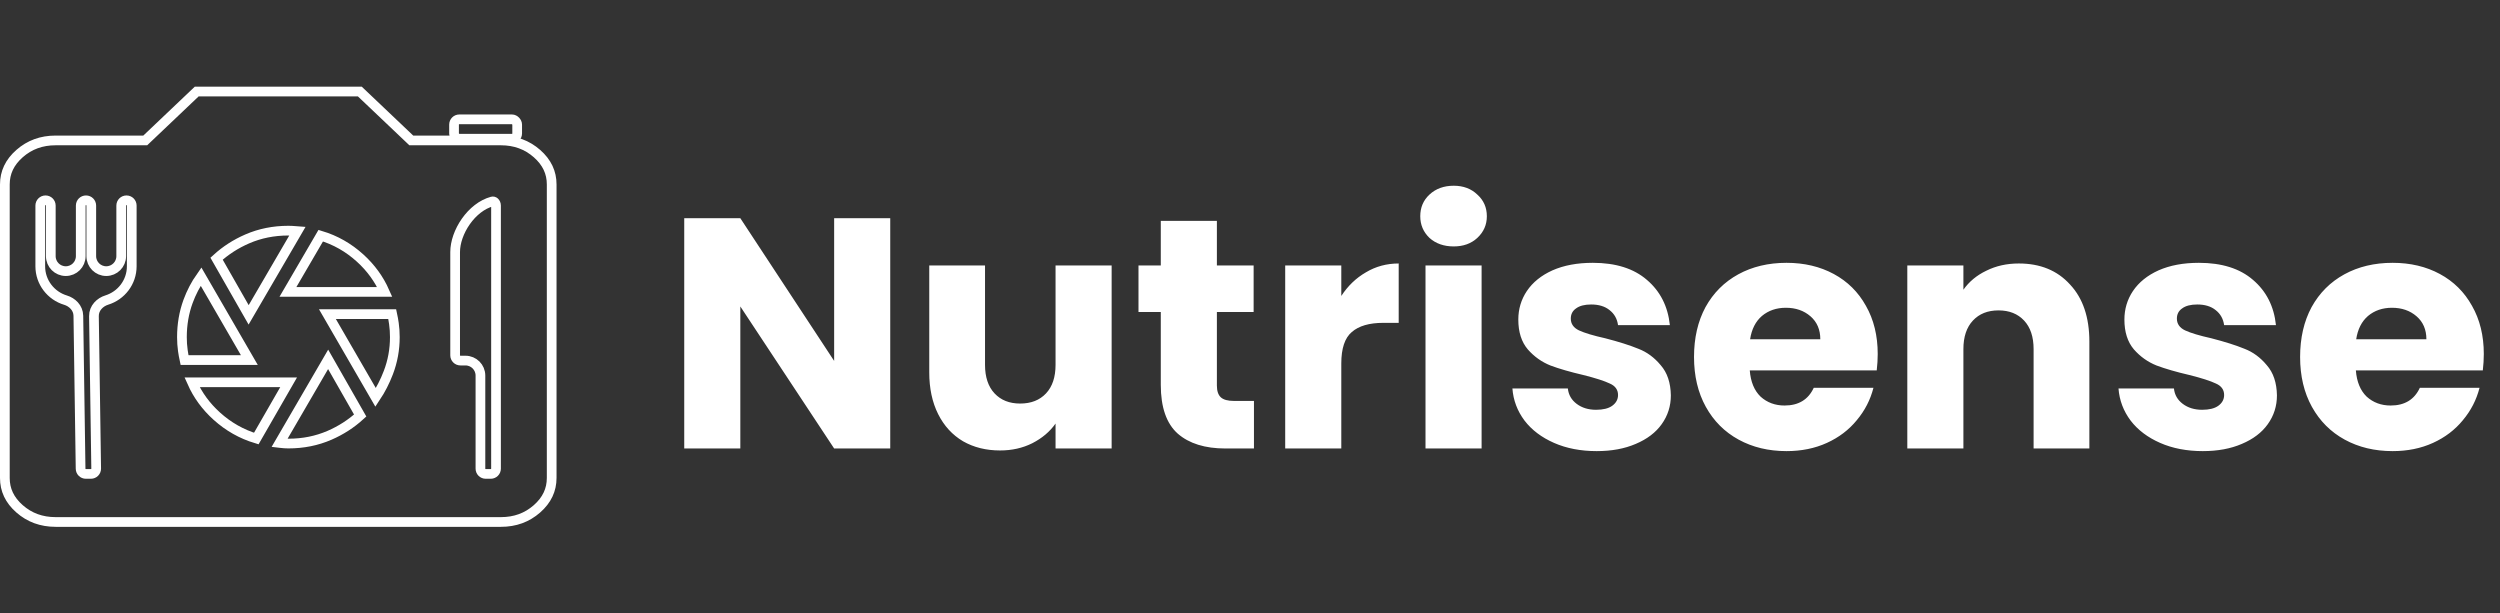 <svg width="326" height="80" viewBox="0 0 326 80" fill="none" xmlns="http://www.w3.org/2000/svg">
<rect x="0" y="0" width="326" height="80" fill="#333333" stroke="none"/>
<rect x="59.208" y="15.56" width="8.232" height="2.533" rx="0.686" stroke="white" stroke-width="1.266"/>
<path d="M0.633 62.322V62.322V24.056C0.633 22.5 1.254 21.167 2.552 20.026C3.852 18.884 5.408 18.31 7.257 18.312H7.257H18.687H18.94L19.123 18.138L25.653 11.934H46.919L53.449 18.138L53.632 18.312H53.885H65.315C67.166 18.312 68.724 18.887 70.024 20.029C71.322 21.17 71.941 22.502 71.939 24.055V24.056V62.322C71.939 63.877 71.319 65.211 70.021 66.352C68.72 67.494 67.164 68.068 65.316 68.066H65.315H7.257C5.406 68.066 3.848 67.491 2.548 66.348C1.25 65.208 0.631 63.876 0.633 62.322Z" stroke="white" stroke-width="1.266"/>
<path d="M23.724 43.959V43.959C23.724 42.311 23.991 40.764 24.52 39.313C24.945 38.15 25.51 37.068 26.214 36.067L32.516 46.954H24.065C23.977 46.549 23.903 46.138 23.844 45.721C23.763 45.147 23.723 44.559 23.724 43.959ZM46.959 33.651C48.359 34.92 49.426 36.39 50.167 38.064H37.547L41.824 30.731C43.738 31.307 45.448 32.279 46.959 33.651ZM38.637 30.13C38.687 30.134 38.736 30.139 38.784 30.143L32.422 41.058L28.241 33.734C29.409 32.665 30.745 31.803 32.252 31.15C33.897 30.437 35.679 30.077 37.605 30.077C37.896 30.077 38.239 30.094 38.637 30.13ZM51.486 43.958V43.959C51.486 45.576 51.203 47.12 50.639 48.594C50.189 49.769 49.636 50.845 48.982 51.826L42.695 40.963H51.146C51.234 41.368 51.308 41.779 51.366 42.196C51.447 42.771 51.487 43.358 51.486 43.958ZM28.268 54.265C26.86 52.995 25.787 51.526 25.044 49.853H37.636L33.42 57.185C31.506 56.609 29.79 55.637 28.268 54.265ZM37.605 57.84C37.271 57.84 36.928 57.817 36.579 57.772C36.536 57.767 36.493 57.761 36.451 57.756L42.789 46.86L46.969 54.183C45.801 55.252 44.466 56.114 42.959 56.767C41.313 57.48 39.531 57.84 37.605 57.84Z" stroke="white" stroke-width="1.266"/>
<path d="M11.902 26.805V33.403C11.902 34.481 12.776 35.355 13.855 35.355C14.933 35.355 15.807 34.481 15.807 33.403V26.805C15.807 26.426 16.115 26.119 16.494 26.119C16.873 26.119 17.18 26.426 17.18 26.805V34.722C17.18 36.798 15.807 38.547 13.914 39.13C13.06 39.394 12.235 40.16 12.25 41.228L12.542 61.102C12.548 61.485 12.239 61.798 11.856 61.798H11.197C10.821 61.798 10.516 61.497 10.51 61.122L10.217 41.173C10.202 40.128 9.388 39.392 8.548 39.14C6.639 38.566 5.251 36.809 5.251 34.722V26.805C5.251 26.426 5.559 26.119 5.938 26.119C6.317 26.119 6.624 26.426 6.624 26.805V33.403C6.624 34.481 7.498 35.355 8.577 35.355C9.655 35.355 10.529 34.481 10.529 33.403V26.805C10.529 26.426 10.837 26.119 11.216 26.119C11.595 26.119 11.902 26.426 11.902 26.805Z" stroke="white" stroke-width="1.266"/>
<path d="M59.35 46.334V32.875C59.35 31.604 59.863 30.132 60.75 28.873C61.636 27.614 62.847 26.637 64.177 26.274C64.299 26.241 64.405 26.27 64.498 26.355C64.6 26.45 64.681 26.611 64.681 26.805V61.112C64.681 61.491 64.374 61.798 63.995 61.798H63.335C62.956 61.798 62.649 61.491 62.649 61.112V48.973C62.649 47.894 61.775 47.02 60.696 47.02H60.036C59.657 47.02 59.35 46.713 59.35 46.334Z" stroke="white" stroke-width="1.266"/>
<path d="M116.087 58.483H108.773L96.539 39.962V58.483H89.224V28.455H96.539L108.773 47.062V28.455H116.087V58.483ZM144.958 34.615V58.483H137.644V55.232C136.902 56.287 135.89 57.143 134.607 57.799C133.352 58.426 131.955 58.74 130.415 58.74C128.59 58.74 126.979 58.341 125.581 57.542C124.184 56.715 123.1 55.532 122.33 53.992C121.56 52.452 121.175 50.641 121.175 48.559V34.615H128.447V47.575C128.447 49.172 128.861 50.413 129.688 51.297C130.515 52.181 131.627 52.623 133.024 52.623C134.45 52.623 135.576 52.181 136.403 51.297C137.23 50.413 137.644 49.172 137.644 47.575V34.615H144.958ZM163.516 52.281V58.483H159.794C157.142 58.483 155.075 57.842 153.592 56.558C152.109 55.246 151.367 53.122 151.367 50.185V40.689H148.459V34.615H151.367V28.797H158.682V34.615H163.473V40.689H158.682V50.27C158.682 50.983 158.853 51.496 159.195 51.81C159.537 52.124 160.108 52.281 160.906 52.281H163.516ZM174.905 38.593C175.76 37.281 176.829 36.254 178.113 35.513C179.396 34.743 180.822 34.358 182.39 34.358V42.1H180.38C178.555 42.1 177.186 42.499 176.273 43.298C175.361 44.068 174.905 45.437 174.905 47.404V58.483H167.59V34.615H174.905V38.593ZM189.565 32.134C188.282 32.134 187.227 31.763 186.4 31.021C185.601 30.252 185.202 29.31 185.202 28.198C185.202 27.058 185.601 26.116 186.4 25.375C187.227 24.605 188.282 24.22 189.565 24.22C190.82 24.22 191.846 24.605 192.645 25.375C193.472 26.116 193.885 27.058 193.885 28.198C193.885 29.31 193.472 30.252 192.645 31.021C191.846 31.763 190.82 32.134 189.565 32.134ZM193.201 34.615V58.483H185.886V34.615H193.201ZM208.212 58.825C206.13 58.825 204.276 58.469 202.651 57.756C201.025 57.043 199.742 56.074 198.801 54.847C197.86 53.593 197.333 52.195 197.218 50.655H204.448C204.533 51.482 204.918 52.152 205.602 52.666C206.287 53.179 207.128 53.436 208.126 53.436C209.039 53.436 209.737 53.265 210.222 52.922C210.735 52.552 210.992 52.081 210.992 51.511C210.992 50.826 210.636 50.327 209.923 50.014C209.21 49.672 208.055 49.301 206.458 48.901C204.747 48.502 203.321 48.089 202.18 47.661C201.04 47.205 200.056 46.506 199.229 45.565C198.402 44.596 197.988 43.298 197.988 41.672C197.988 40.304 198.359 39.063 199.101 37.951C199.871 36.81 200.983 35.912 202.437 35.256C203.92 34.6 205.674 34.272 207.698 34.272C210.693 34.272 213.045 35.014 214.756 36.497C216.496 37.98 217.494 39.947 217.751 42.4H210.992C210.878 41.573 210.507 40.917 209.88 40.432C209.281 39.947 208.483 39.705 207.485 39.705C206.629 39.705 205.973 39.876 205.517 40.218C205.061 40.532 204.832 40.974 204.832 41.544C204.832 42.229 205.189 42.742 205.902 43.084C206.643 43.426 207.784 43.769 209.324 44.111C211.092 44.567 212.532 45.023 213.644 45.48C214.756 45.907 215.726 46.62 216.553 47.618C217.408 48.588 217.85 49.9 217.879 51.554C217.879 52.951 217.48 54.206 216.681 55.318C215.911 56.401 214.785 57.257 213.302 57.884C211.848 58.512 210.151 58.825 208.212 58.825ZM244.854 46.164C244.854 46.848 244.811 47.561 244.725 48.303H228.171C228.285 49.785 228.756 50.926 229.583 51.725C230.438 52.495 231.479 52.88 232.706 52.88C234.531 52.88 235.8 52.11 236.513 50.57H244.298C243.898 52.138 243.171 53.55 242.116 54.804C241.09 56.059 239.792 57.043 238.224 57.756C236.655 58.469 234.901 58.825 232.962 58.825C230.624 58.825 228.542 58.326 226.717 57.328C224.892 56.33 223.466 54.904 222.44 53.051C221.413 51.197 220.9 49.03 220.9 46.549C220.9 44.068 221.399 41.901 222.397 40.047C223.423 38.193 224.849 36.768 226.674 35.77C228.499 34.771 230.595 34.272 232.962 34.272C235.272 34.272 237.325 34.757 239.122 35.727C240.918 36.696 242.316 38.079 243.314 39.876C244.34 41.672 244.854 43.769 244.854 46.164ZM237.368 44.239C237.368 42.984 236.94 41.986 236.085 41.245C235.229 40.503 234.16 40.133 232.877 40.133C231.65 40.133 230.61 40.489 229.754 41.202C228.927 41.915 228.414 42.927 228.214 44.239H237.368ZM263.256 34.358C266.051 34.358 268.275 35.27 269.929 37.096C271.612 38.892 272.453 41.373 272.453 44.538V58.483H265.181V45.522C265.181 43.925 264.768 42.685 263.941 41.801C263.114 40.917 262.001 40.475 260.604 40.475C259.207 40.475 258.095 40.917 257.268 41.801C256.441 42.685 256.027 43.925 256.027 45.522V58.483H248.713V34.615H256.027V37.78C256.769 36.725 257.767 35.898 259.021 35.299C260.276 34.672 261.688 34.358 263.256 34.358ZM287.246 58.825C285.164 58.825 283.31 58.469 281.685 57.756C280.059 57.043 278.776 56.074 277.835 54.847C276.894 53.593 276.367 52.195 276.252 50.655H283.481C283.567 51.482 283.952 52.152 284.636 52.666C285.321 53.179 286.162 53.436 287.16 53.436C288.073 53.436 288.771 53.265 289.256 52.922C289.769 52.552 290.026 52.081 290.026 51.511C290.026 50.826 289.67 50.327 288.957 50.014C288.244 49.672 287.089 49.301 285.492 48.901C283.781 48.502 282.355 48.089 281.214 47.661C280.074 47.205 279.09 46.506 278.263 45.565C277.436 44.596 277.022 43.298 277.022 41.672C277.022 40.304 277.393 39.063 278.135 37.951C278.905 36.81 280.017 35.912 281.471 35.256C282.954 34.6 284.708 34.272 286.732 34.272C289.727 34.272 292.079 35.014 293.79 36.497C295.53 37.98 296.528 39.947 296.785 42.4H290.026C289.912 41.573 289.541 40.917 288.914 40.432C288.315 39.947 287.517 39.705 286.519 39.705C285.663 39.705 285.007 39.876 284.551 40.218C284.095 40.532 283.866 40.974 283.866 41.544C283.866 42.229 284.223 42.742 284.936 43.084C285.677 43.426 286.818 43.769 288.358 44.111C290.126 44.567 291.566 45.023 292.678 45.48C293.79 45.907 294.76 46.62 295.587 47.618C296.442 48.588 296.884 49.9 296.913 51.554C296.913 52.951 296.514 54.206 295.715 55.318C294.945 56.401 293.819 57.257 292.336 57.884C290.882 58.512 289.185 58.825 287.246 58.825ZM323.888 46.164C323.888 46.848 323.845 47.561 323.759 48.303H307.205C307.319 49.785 307.79 50.926 308.617 51.725C309.472 52.495 310.513 52.88 311.74 52.88C313.565 52.88 314.834 52.11 315.547 50.57H323.332C322.932 52.138 322.205 53.55 321.15 54.804C320.124 56.059 318.826 57.043 317.258 57.756C315.689 58.469 313.935 58.825 311.996 58.825C309.658 58.825 307.576 58.326 305.751 57.328C303.926 56.33 302.5 54.904 301.473 53.051C300.447 51.197 299.934 49.03 299.934 46.549C299.934 44.068 300.433 41.901 301.431 40.047C302.457 38.193 303.883 36.768 305.708 35.77C307.533 34.771 309.629 34.272 311.996 34.272C314.306 34.272 316.359 34.757 318.156 35.727C319.952 36.696 321.35 38.079 322.348 39.876C323.374 41.672 323.888 43.769 323.888 46.164ZM316.402 44.239C316.402 42.984 315.974 41.986 315.119 41.245C314.263 40.503 313.194 40.133 311.911 40.133C310.684 40.133 309.644 40.489 308.788 41.202C307.961 41.915 307.448 42.927 307.248 44.239H316.402Z" fill="white"/>
</svg>
